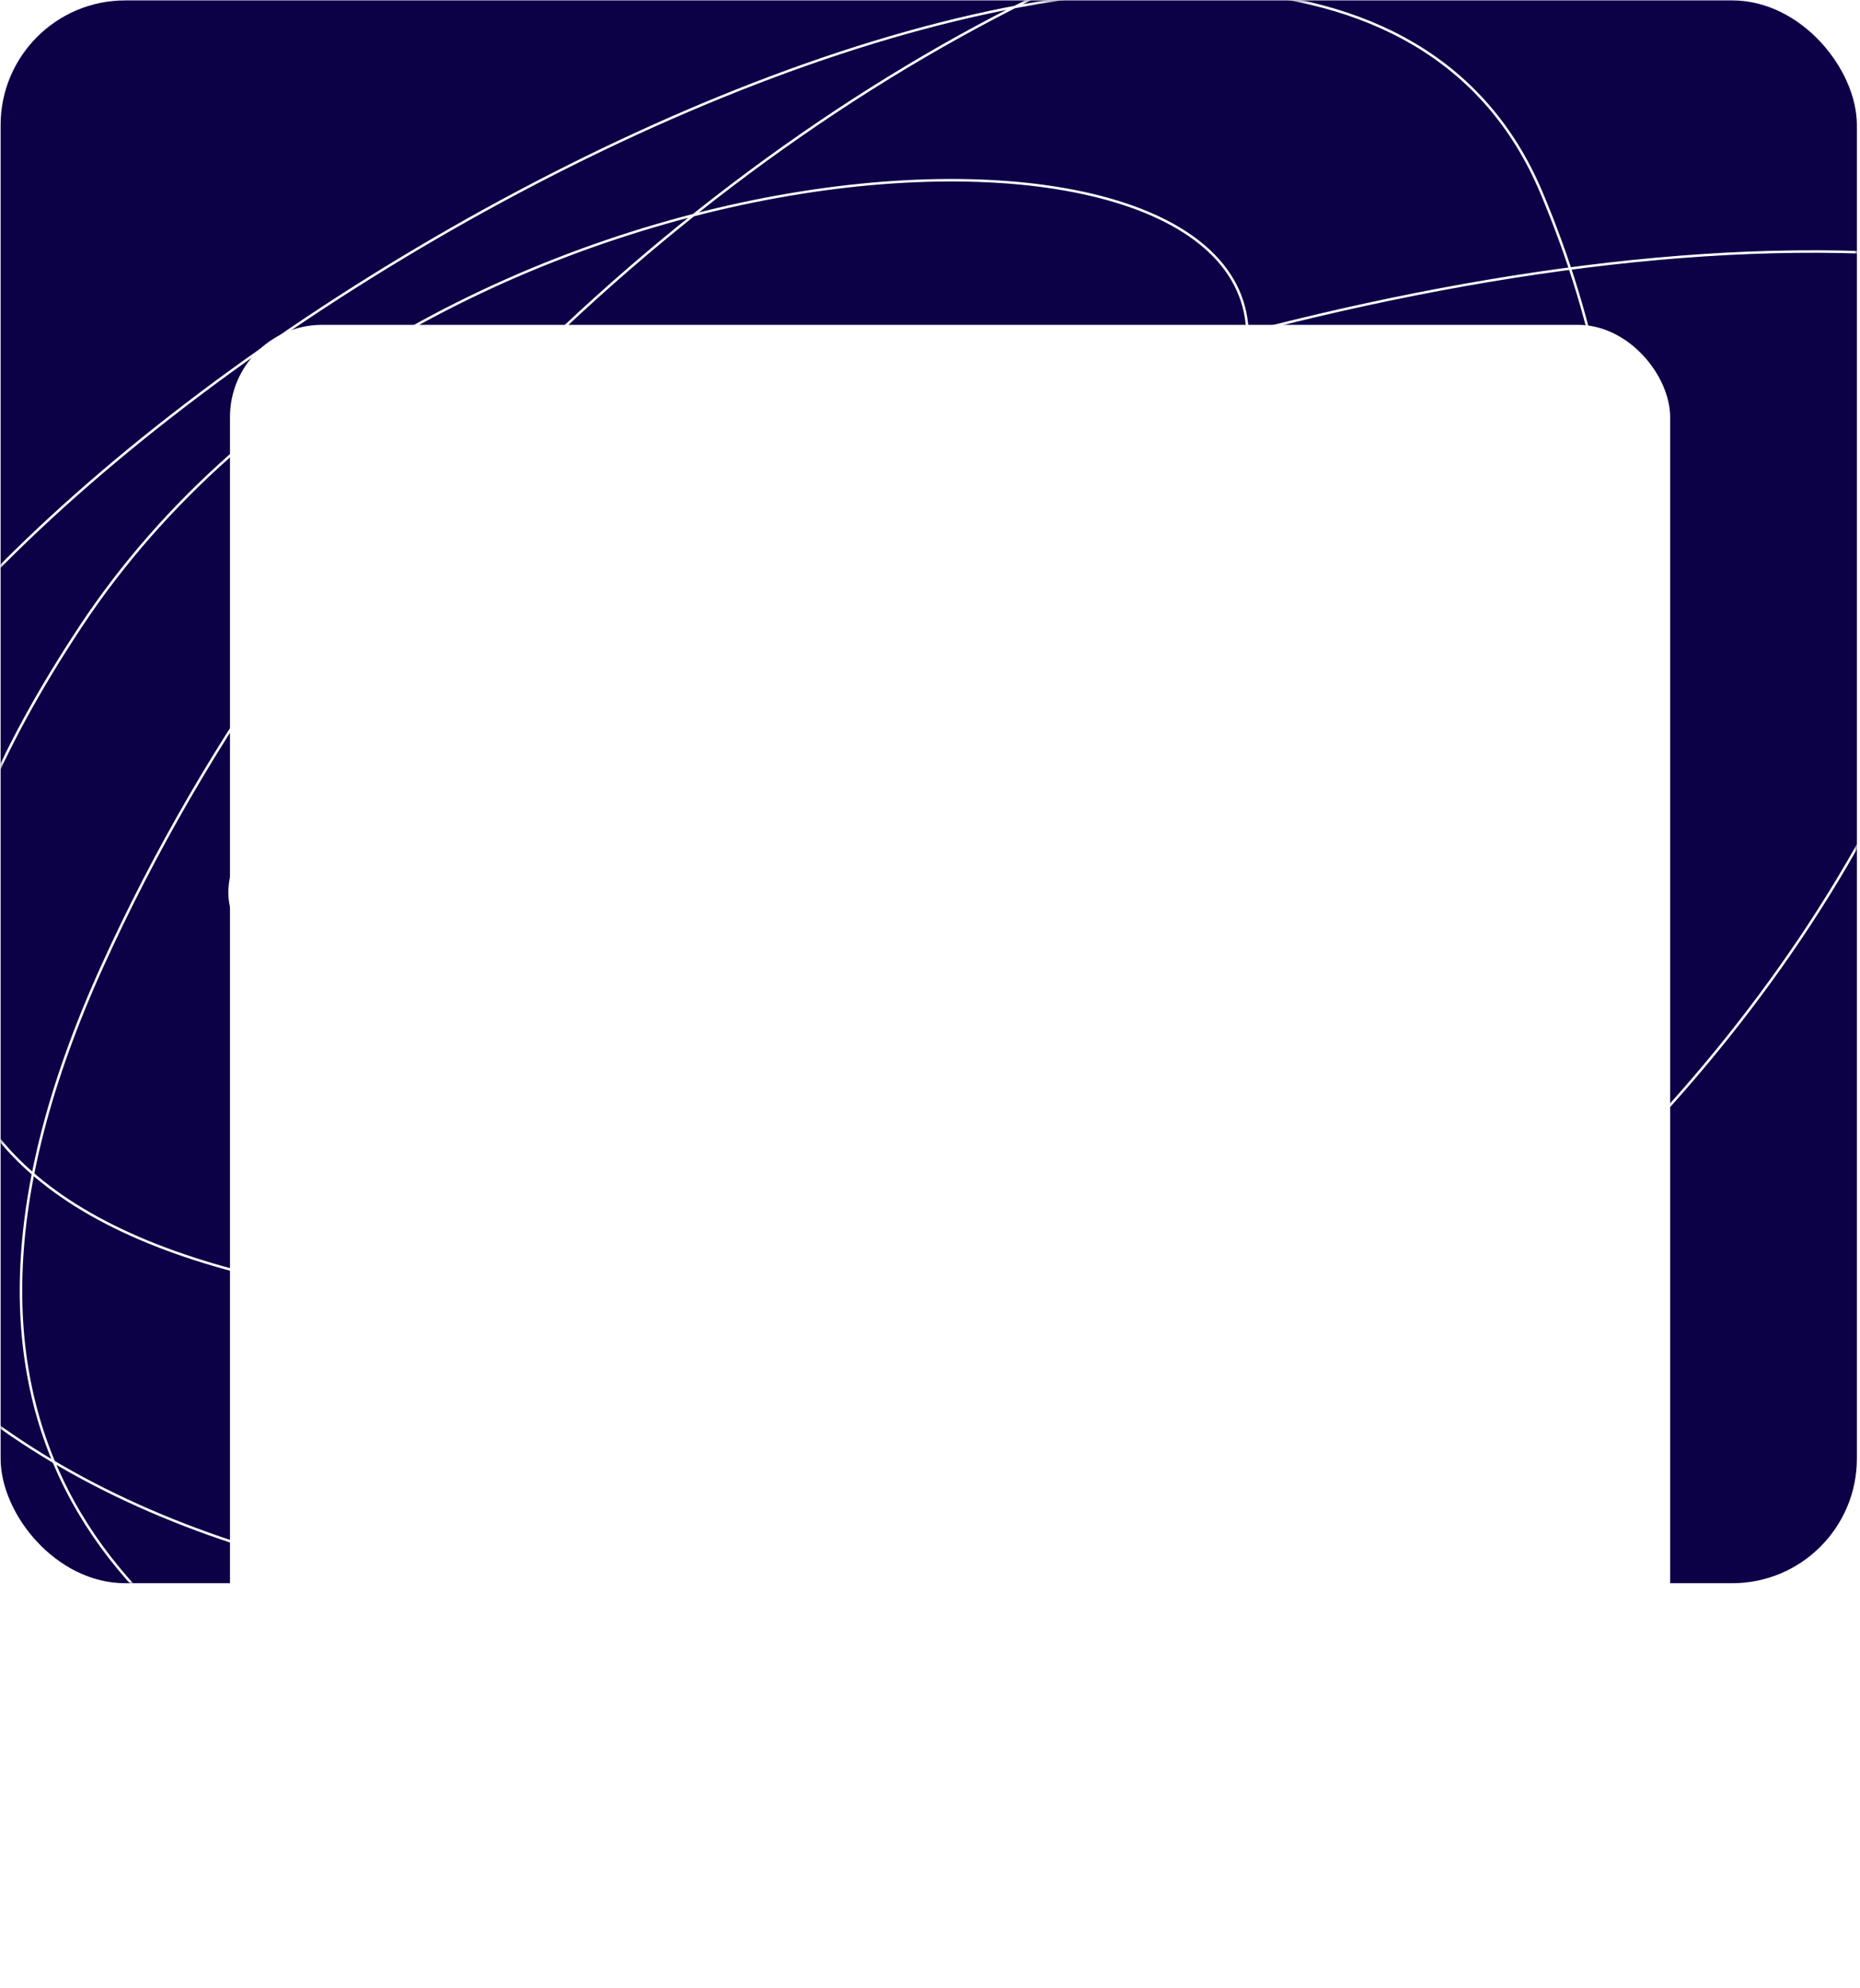 <svg width="496" height="530" viewBox="0 0 496 530" fill="none" xmlns="http://www.w3.org/2000/svg">
<rect x="0.165" y="0.109" width="495" height="421.913" rx="33.221" fill="#0C0047"/>
<mask id="mask0_273_7210" style="mask-type:alpha" maskUnits="userSpaceOnUse" x="0" y="0" width="496" height="423">
<rect x="0.165" y="0.109" width="495" height="421.913" rx="33.221" fill="url(#paint0_linear_273_7210)"/>
</mask>
<g mask="url(#mask0_273_7210)">
<path d="M304.658 510.391C279.121 495.148 -85.631 506.58 27.187 257.752C140.005 8.923 448.348 -123.302 517.334 31.024C586.321 185.351 394.226 409.03 204.417 425.416C14.609 441.801 -110.786 329.009 -41.8 204.404C27.187 79.799 350.776 -91.294 410.996 51.22C471.216 193.735 394.226 340.059 204.417 348.824C14.609 357.588 -68.48 303.097 21.47 167.061C111.419 31.025 340.104 19.212 332.481 93.136C324.858 167.061 311.899 277.186 110.657 262.705C-90.586 248.225 374.406 5.875 577.555 81.705" stroke="white" stroke-width="0.664"/>
</g>
<g filter="url(#filter0_d_273_7210)">
<rect x="60" y="64" width="384.04" height="429.886" rx="24.584" fill="white"/>
</g>
<defs>
<filter id="filter0_d_273_7210" x="48.04" y="64" width="410.617" height="465.766" filterUnits="userSpaceOnUse" color-interpolation-filters="sRGB">
<feFlood flood-opacity="0" result="BackgroundImageFix"/>
<feColorMatrix in="SourceAlpha" type="matrix" values="0 0 0 0 0 0 0 0 0 0 0 0 0 0 0 0 0 0 127 0" result="hardAlpha"/>
<feOffset dx="1.329" dy="22.591"/>
<feGaussianBlur stdDeviation="6.644"/>
<feComposite in2="hardAlpha" operator="out"/>
<feColorMatrix type="matrix" values="0 0 0 0 0.458 0 0 0 0 0.458 0 0 0 0 0.458 0 0 0 0.25 0"/>
<feBlend mode="multiply" in2="BackgroundImageFix" result="effect1_dropShadow_273_7210"/>
<feBlend mode="normal" in="SourceGraphic" in2="effect1_dropShadow_273_7210" result="shape"/>
</filter>
<linearGradient id="paint0_linear_273_7210" x1="-168.346" y1="0.109" x2="609.493" y2="153.09" gradientUnits="userSpaceOnUse">
<stop offset="0.096" stop-color="#A2FBFF"/>
<stop offset="0.551" stop-color="#CCD0FF"/>
<stop offset="1" stop-color="#FFCCE0"/>
</linearGradient>
</defs>
</svg>
